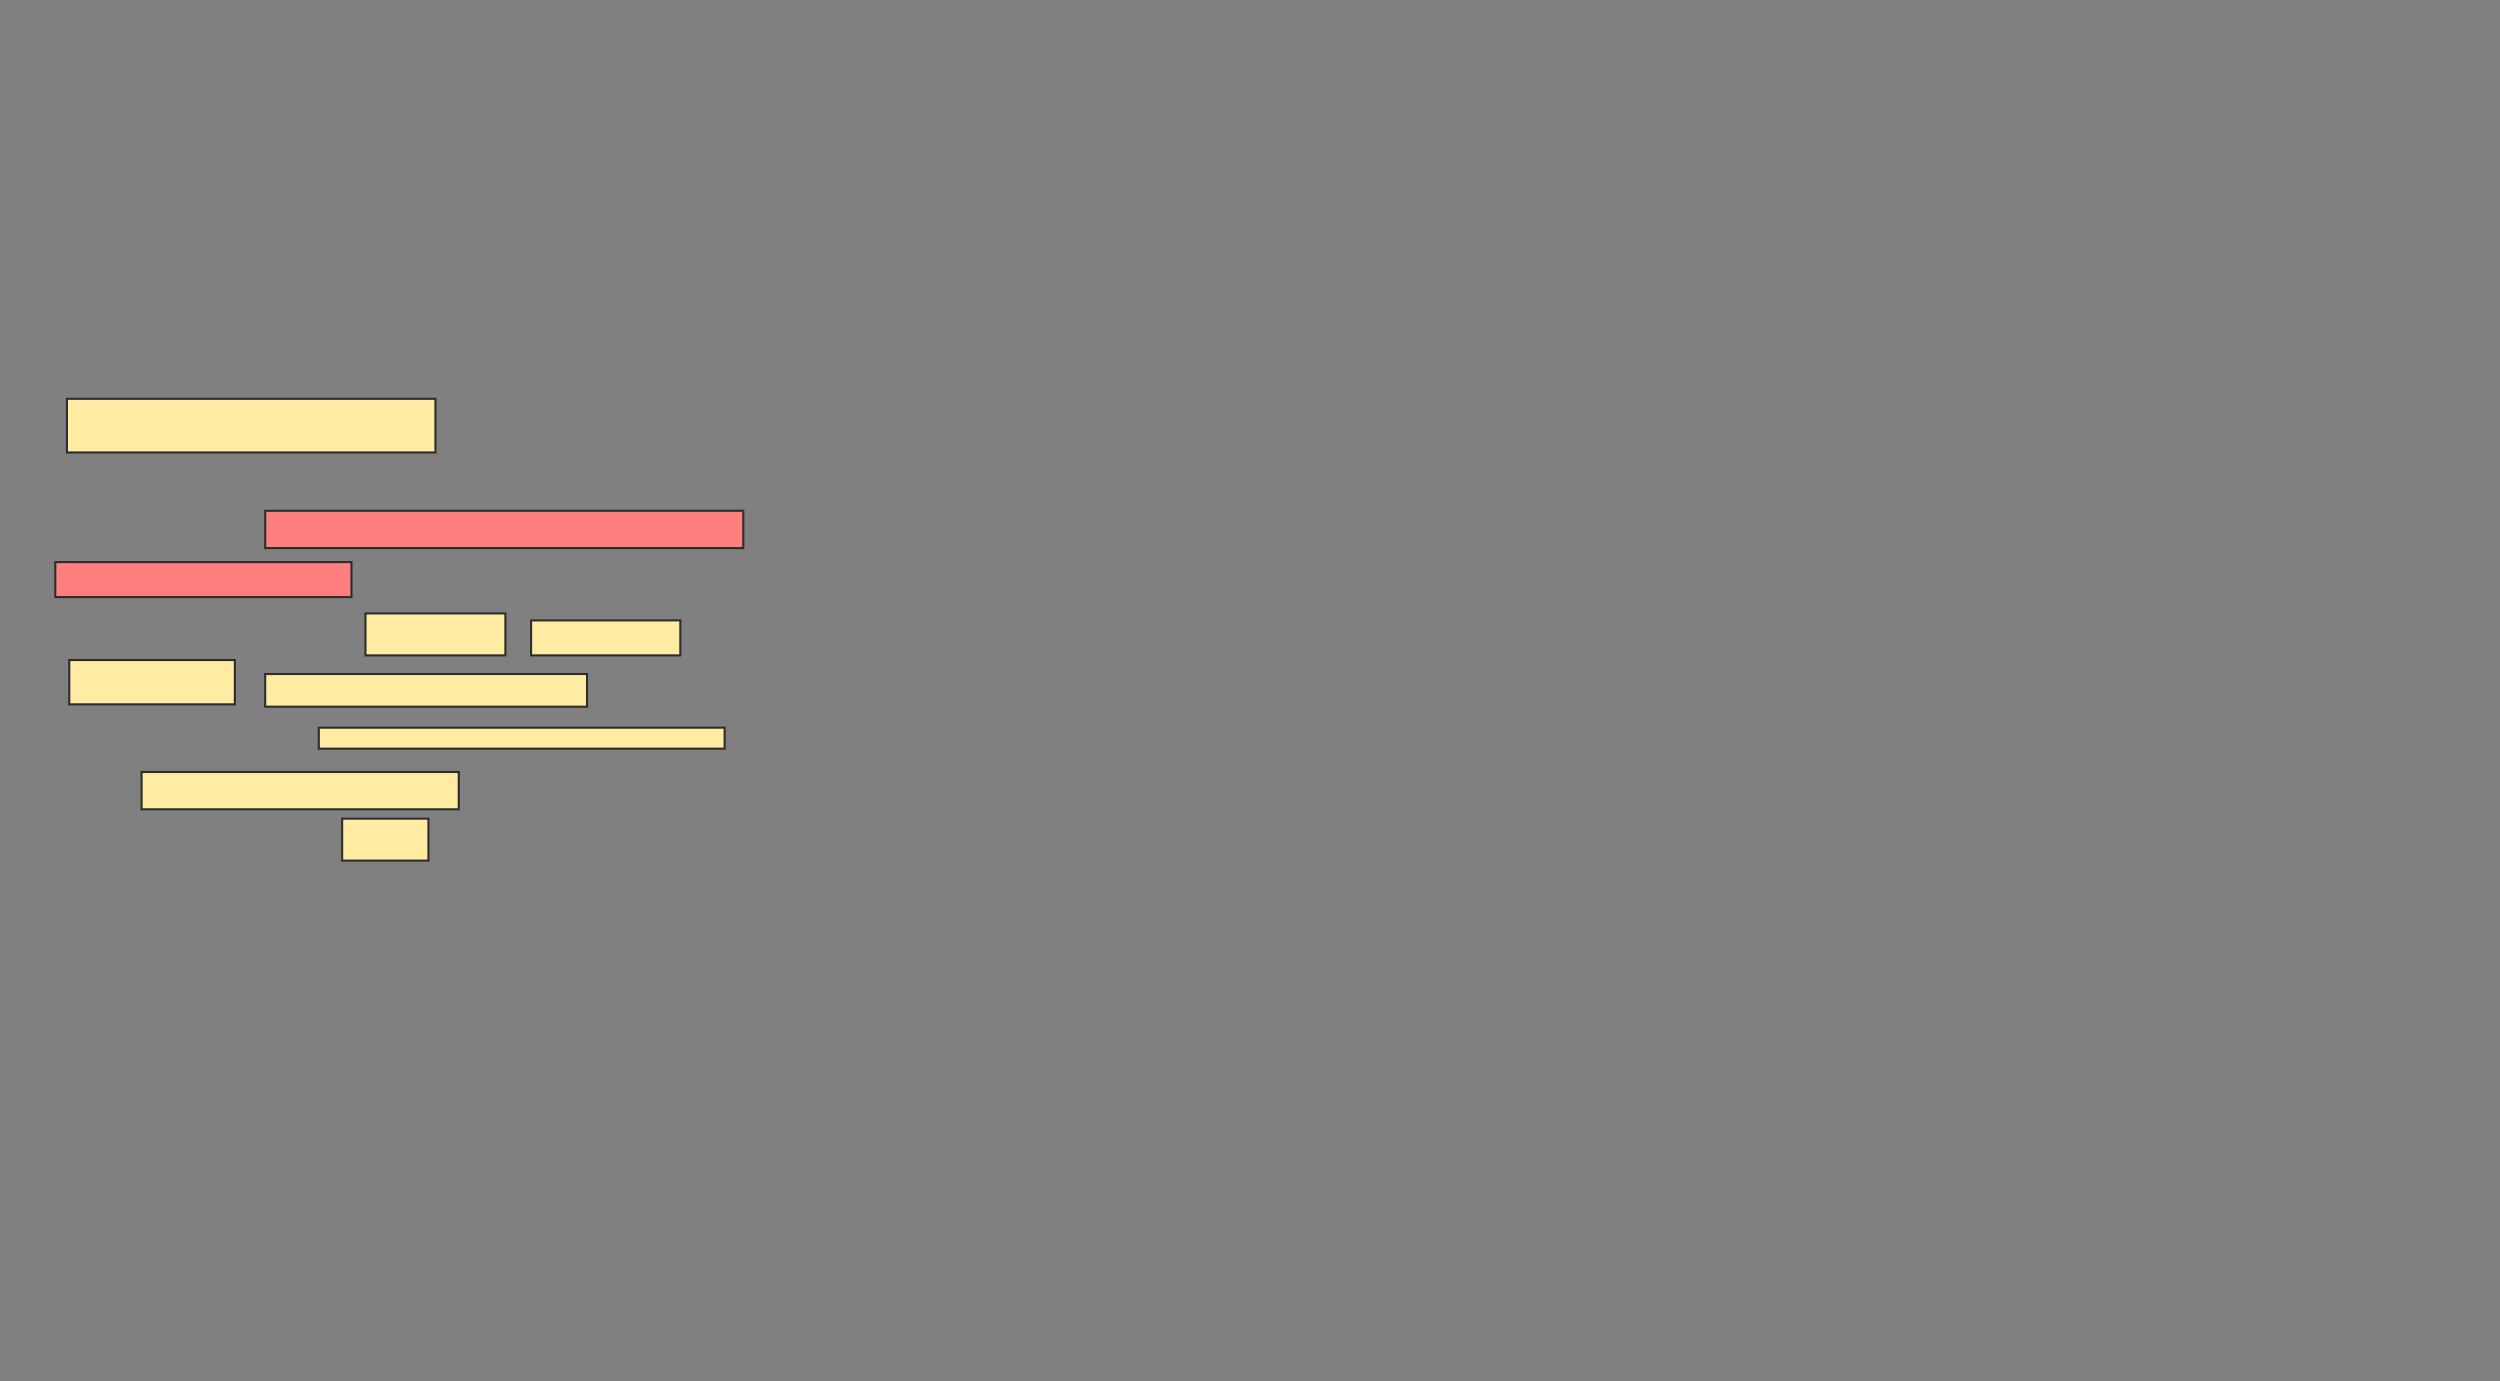 <svg xmlns="http://www.w3.org/2000/svg" width="1191" height="658">
 <rect width="100%" height="100%" fill="#808080" stroke="none"/>
 <!-- Created with Image Occlusion Enhanced -->
 <g>
  <title>Labels</title>
 </g>
 <g>
  <title>Masks</title>
  <rect id="781e858899ec4ede8ff537df6d9a725d-ao-1" height="25.556" width="175.556" y="190" x="31.889" stroke="#2D2D2D" fill="#FFEBA2"/>
  <g id="781e858899ec4ede8ff537df6d9a725d-ao-2">
   <rect height="20" width="66.667" y="292.222" x="174.111" stroke="#2D2D2D" fill="#FFEBA2"/>
   <rect height="16.667" width="71.111" y="295.556" x="253" stroke="#2D2D2D" fill="#FFEBA2"/>
   <rect height="21.111" width="78.889" y="314.444" x="33" stroke="#2D2D2D" fill="#FFEBA2"/>
   <rect height="15.556" width="153.333" y="321.111" x="126.333" stroke="#2D2D2D" fill="#FFEBA2"/>
  </g>
  <g id="781e858899ec4ede8ff537df6d9a725d-ao-3" class="qshape">
   <rect height="17.778" width="227.778" y="243.333" x="126.333" stroke="#2D2D2D" fill="#FF7E7E" class="qshape"/>
   <rect height="16.667" width="141.111" y="267.778" x="26.333" stroke="#2D2D2D" fill="#FF7E7E" class="qshape"/>
  </g>
  <g id="781e858899ec4ede8ff537df6d9a725d-ao-4">
   <rect height="10" width="193.333" y="346.667" x="151.889" stroke-linecap="null" stroke-linejoin="null" stroke-dasharray="null" stroke="#2D2D2D" fill="#FFEBA2"/>
   <rect height="17.778" width="151.111" y="367.778" x="67.444" stroke-linecap="null" stroke-linejoin="null" stroke-dasharray="null" stroke="#2D2D2D" fill="#FFEBA2"/>
   <rect height="20" width="41.111" y="390" x="163" stroke-linecap="null" stroke-linejoin="null" stroke-dasharray="null" stroke="#2D2D2D" fill="#FFEBA2"/>
  </g>
 </g>
</svg>